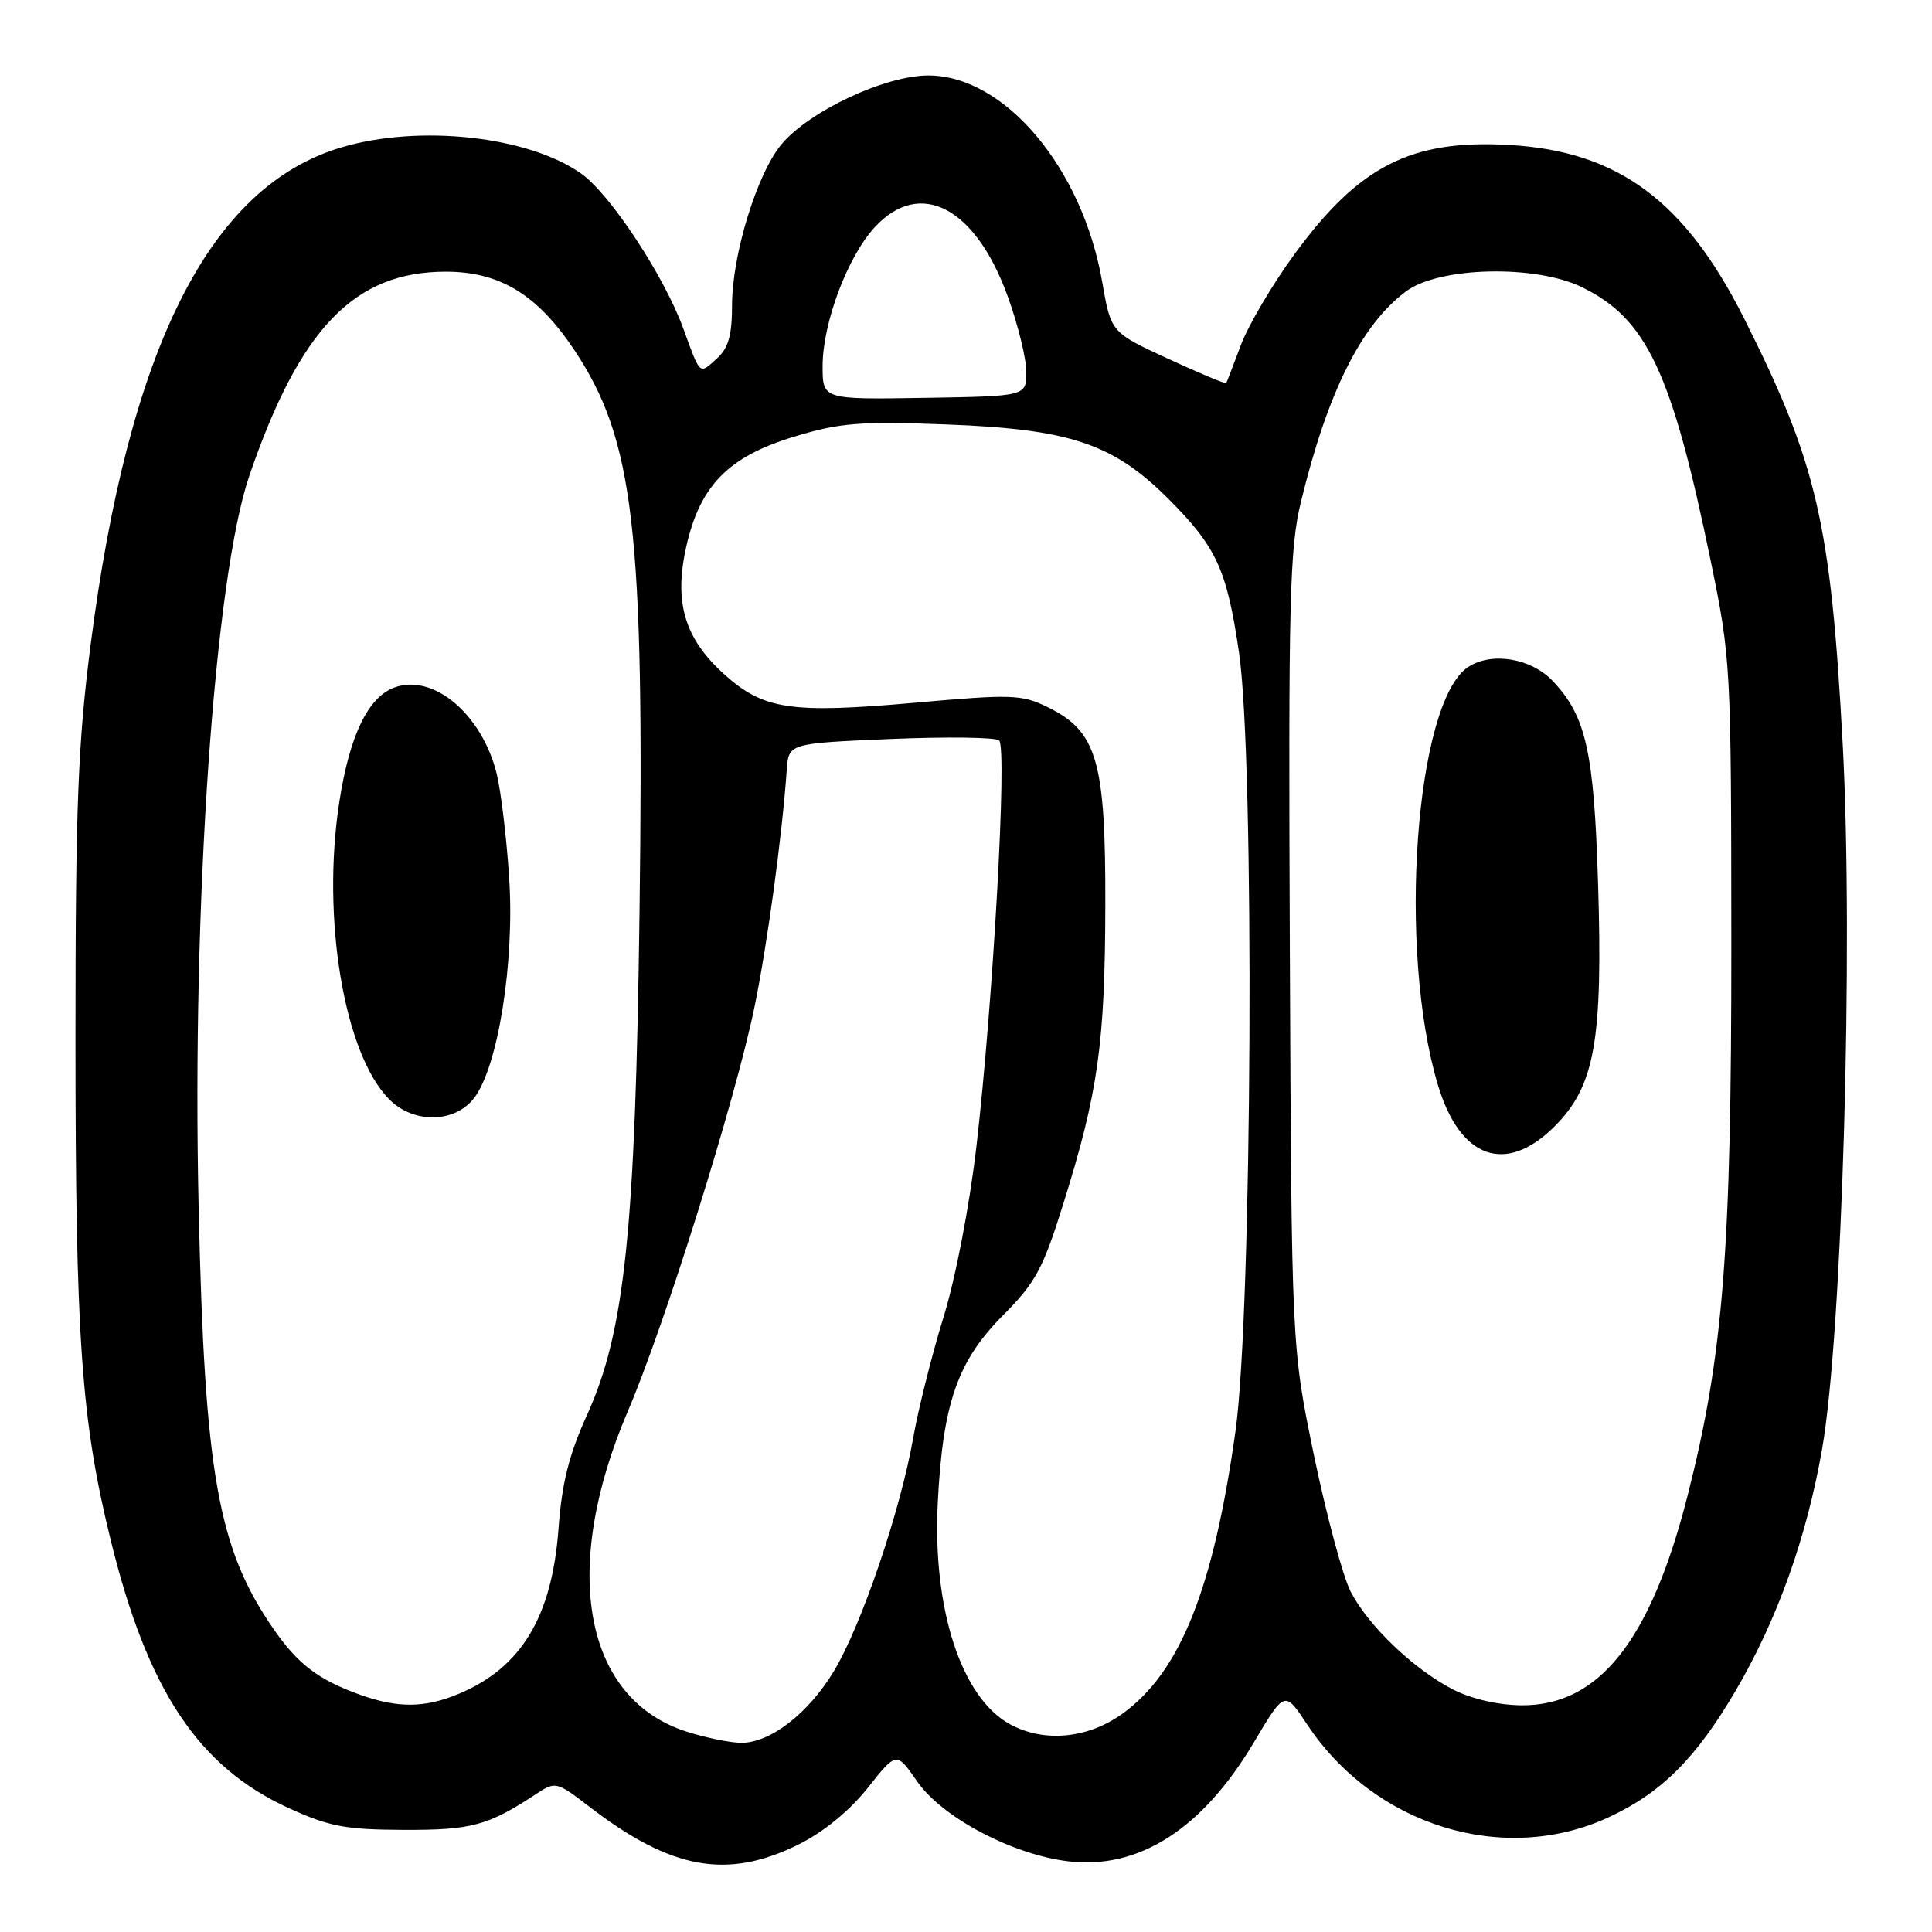 <?xml version="1.0" encoding="UTF-8" standalone="no"?>
<!DOCTYPE svg PUBLIC "-//W3C//DTD SVG 1.1//EN" "http://www.w3.org/Graphics/SVG/1.1/DTD/svg11.dtd" >
<svg xmlns="http://www.w3.org/2000/svg" xmlns:xlink="http://www.w3.org/1999/xlink" version="1.1" viewBox="0 0 256 256">
 <g >
 <path fill="currentColor"
d=" M 105.88 244.37 C 109.14 242.75 112.61 239.90 114.97 236.92 C 118.79 232.09 118.79 232.09 121.53 236.05 C 124.86 240.84 134.17 245.76 141.59 246.64 C 150.92 247.74 159.32 242.35 166.13 230.90 C 170.23 224.00 170.23 224.00 173.19 228.48 C 182.10 241.93 199.20 247.22 213.09 240.83 C 220.13 237.59 224.76 232.97 230.05 223.91 C 235.53 214.53 239.39 203.71 241.44 192.00 C 244.11 176.74 245.61 125.51 244.17 98.62 C 242.59 69.30 240.77 61.42 231.09 42.17 C 223.25 26.59 214.39 20.04 200.02 19.21 C 187.00 18.45 180.08 21.97 171.52 33.69 C 168.56 37.74 165.36 43.18 164.40 45.78 C 163.43 48.37 162.57 50.62 162.48 50.76 C 162.39 50.90 158.92 49.45 154.76 47.53 C 147.21 44.04 147.21 44.04 146.05 37.37 C 143.42 22.24 133.11 10.00 123.01 10.00 C 117.30 10.00 107.28 14.69 103.57 19.10 C 100.32 22.96 97.00 33.76 97.00 40.45 C 97.00 44.43 96.52 46.13 94.99 47.51 C 92.63 49.64 92.84 49.84 90.53 43.50 C 88.00 36.57 80.88 25.76 77.05 23.03 C 70.04 18.04 55.59 16.45 45.23 19.53 C 27.81 24.70 17.07 46.01 12.01 85.41 C 10.32 98.59 10.00 106.86 10.00 137.58 C 10.00 177.40 10.75 188.10 14.65 204.00 C 19.54 223.98 26.27 234.11 38.27 239.59 C 43.62 242.03 45.77 242.44 53.50 242.47 C 62.51 242.50 64.66 241.92 71.08 237.69 C 73.60 236.03 73.76 236.07 78.08 239.39 C 88.96 247.76 96.40 249.10 105.88 244.37 Z  M 91.13 229.50 C 77.38 225.22 74.18 208.04 83.19 187.00 C 88.11 175.50 97.40 145.87 99.96 133.50 C 101.66 125.28 103.64 110.75 104.25 102.00 C 104.50 98.50 104.50 98.50 118.00 97.92 C 125.42 97.61 131.90 97.69 132.39 98.11 C 133.48 99.05 131.59 132.82 129.39 151.82 C 128.48 159.70 126.63 169.32 125.03 174.50 C 123.50 179.45 121.69 186.65 121.01 190.50 C 119.32 200.15 114.17 215.30 110.53 221.38 C 107.11 227.08 101.97 231.03 98.10 230.93 C 96.67 230.90 93.53 230.25 91.13 229.50 Z  M 133.84 228.48 C 127.39 224.97 123.55 213.20 124.26 199.11 C 124.93 185.93 126.87 180.35 132.92 174.27 C 137.22 169.95 138.21 168.12 140.92 159.42 C 145.50 144.78 146.42 138.27 146.46 120.00 C 146.51 100.79 145.38 96.91 138.80 93.69 C 135.37 92.02 134.06 91.97 121.30 93.11 C 104.76 94.58 101.16 94.04 95.95 89.33 C 90.70 84.59 89.28 79.81 90.93 72.44 C 92.74 64.36 96.50 60.51 105.20 57.87 C 111.29 56.02 113.90 55.81 125.35 56.24 C 141.76 56.86 147.48 58.77 154.80 66.08 C 161.20 72.48 162.56 75.44 164.18 86.50 C 166.26 100.70 165.93 173.80 163.71 189.63 C 160.78 210.53 156.39 221.53 148.78 227.04 C 144.17 230.38 138.37 230.94 133.84 228.48 Z  M 47.76 224.58 C 42.18 222.59 39.44 220.50 36.17 215.74 C 28.86 205.13 27.11 195.18 26.32 160.00 C 25.41 119.80 28.42 76.48 33.05 63.00 C 39.75 43.48 46.96 36.00 59.08 36.00 C 66.22 36.00 71.18 39.02 76.06 46.32 C 84.03 58.26 85.40 70.08 84.74 120.90 C 84.19 163.05 82.79 176.47 77.78 187.50 C 75.40 192.73 74.45 196.53 74.01 202.50 C 73.15 214.23 69.08 220.98 60.77 224.45 C 56.30 226.32 52.74 226.35 47.76 224.58 Z  M 62.78 145.55 C 65.98 141.48 68.22 127.47 67.46 116.22 C 67.11 110.87 66.36 104.70 65.81 102.50 C 63.84 94.60 57.41 89.20 52.25 91.10 C 48.77 92.39 46.33 97.44 44.97 106.20 C 42.57 121.64 45.60 139.69 51.60 145.69 C 54.81 148.90 60.20 148.83 62.78 145.55 Z  M 192.50 223.85 C 187.30 221.16 181.31 215.43 178.97 210.90 C 177.95 208.92 175.77 200.82 174.12 192.90 C 171.14 178.50 171.14 178.50 170.91 126.00 C 170.71 79.49 170.87 72.70 172.38 66.50 C 175.91 51.96 180.39 43.00 186.32 38.60 C 190.70 35.35 203.38 35.04 209.56 38.03 C 218.18 42.20 221.50 49.22 226.66 74.22 C 229.35 87.30 229.39 88.05 229.41 125.00 C 229.43 165.83 228.34 179.57 223.64 198.08 C 218.73 217.39 211.89 226.04 201.60 225.96 C 198.48 225.93 194.95 225.11 192.50 223.85 Z  M 206.00 149.24 C 211.33 143.90 212.40 137.93 211.75 117.00 C 211.21 99.62 210.17 94.93 205.79 90.28 C 202.91 87.21 197.68 86.33 194.54 88.38 C 187.53 92.98 185.15 125.89 190.54 143.79 C 193.48 153.57 199.54 155.70 206.00 149.24 Z  M 109.00 48.51 C 109.00 42.78 112.34 33.92 115.96 30.05 C 121.95 23.63 129.27 27.47 133.54 39.30 C 134.89 43.03 136.00 47.53 135.99 49.30 C 135.99 52.50 135.99 52.50 122.49 52.72 C 109.00 52.94 109.00 52.94 109.00 48.51 Z "/>
</g>
</svg>